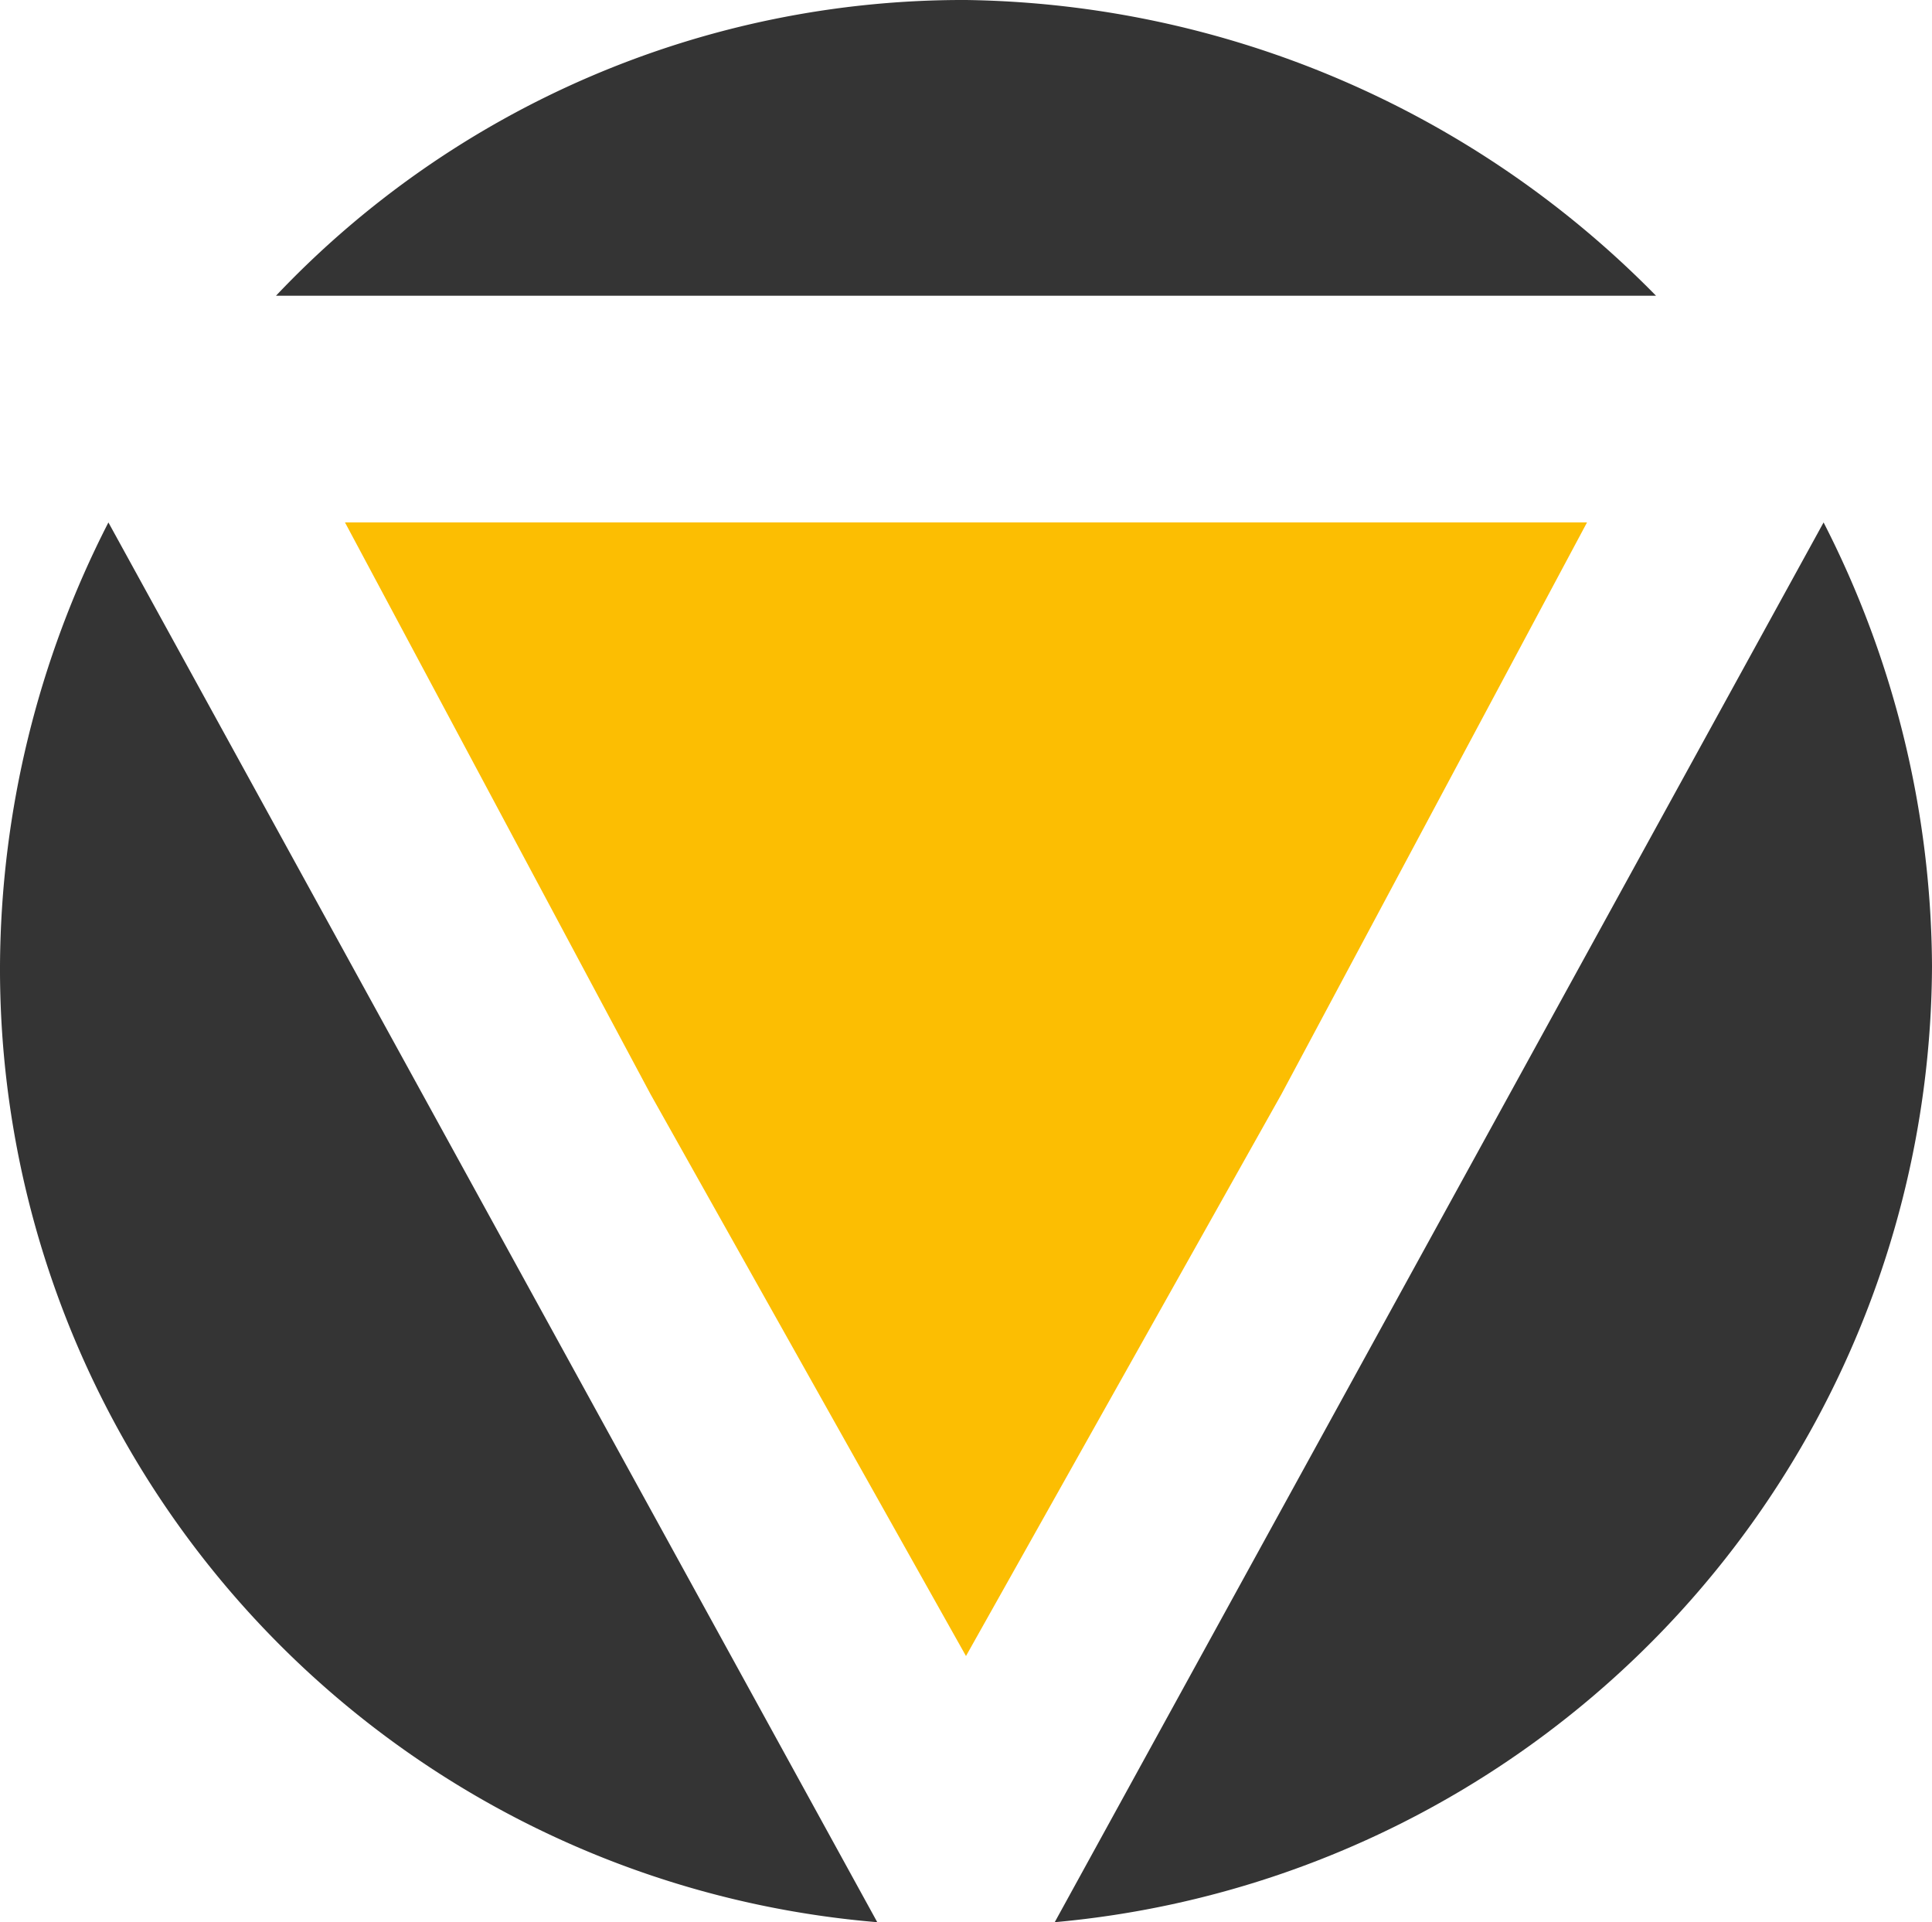 <svg xmlns="http://www.w3.org/2000/svg" viewBox="-1756 -11691 51.359 51.097">
  <defs>
    <style>
      .cls-1 {
        fill: #343434;
      }

      .cls-2 {
        fill: #fcbe02;
      }
    </style>
  </defs>
  <g id="Group_1078" data-name="Group 1078" transform="translate(-1756 -11691)">
    <g id="Group_1" data-name="Group 1">
      <path id="Path_1" data-name="Path 1" class="cls-1" d="M39.485,7.861A26.2,26.2,0,0,0,21.143,0,25.145,25.145,0,0,0,2.8,7.861Z" transform="translate(4.537)"/>
      <path id="Path_2" data-name="Path 2" class="cls-1" d="M2.882,5.3A26.123,26.123,0,0,0,0,17.092,25.431,25.431,0,0,0,23.321,42.509Z" transform="translate(0 8.588)"/>
      <path id="Path_3" data-name="Path 3" class="cls-1" d="M10.7,42.509A25.618,25.618,0,0,0,34.021,17.092,26.123,26.123,0,0,0,31.139,5.3Z" transform="translate(17.338 8.588)"/>
    </g>
    <path id="Path_4" data-name="Path 4" class="cls-2" d="M36.517,5.3,28.393,20.5,20.008,35.434,11.623,20.5,3.5,5.3Z" transform="translate(5.671 8.588)"/>
  </g>
</svg>
